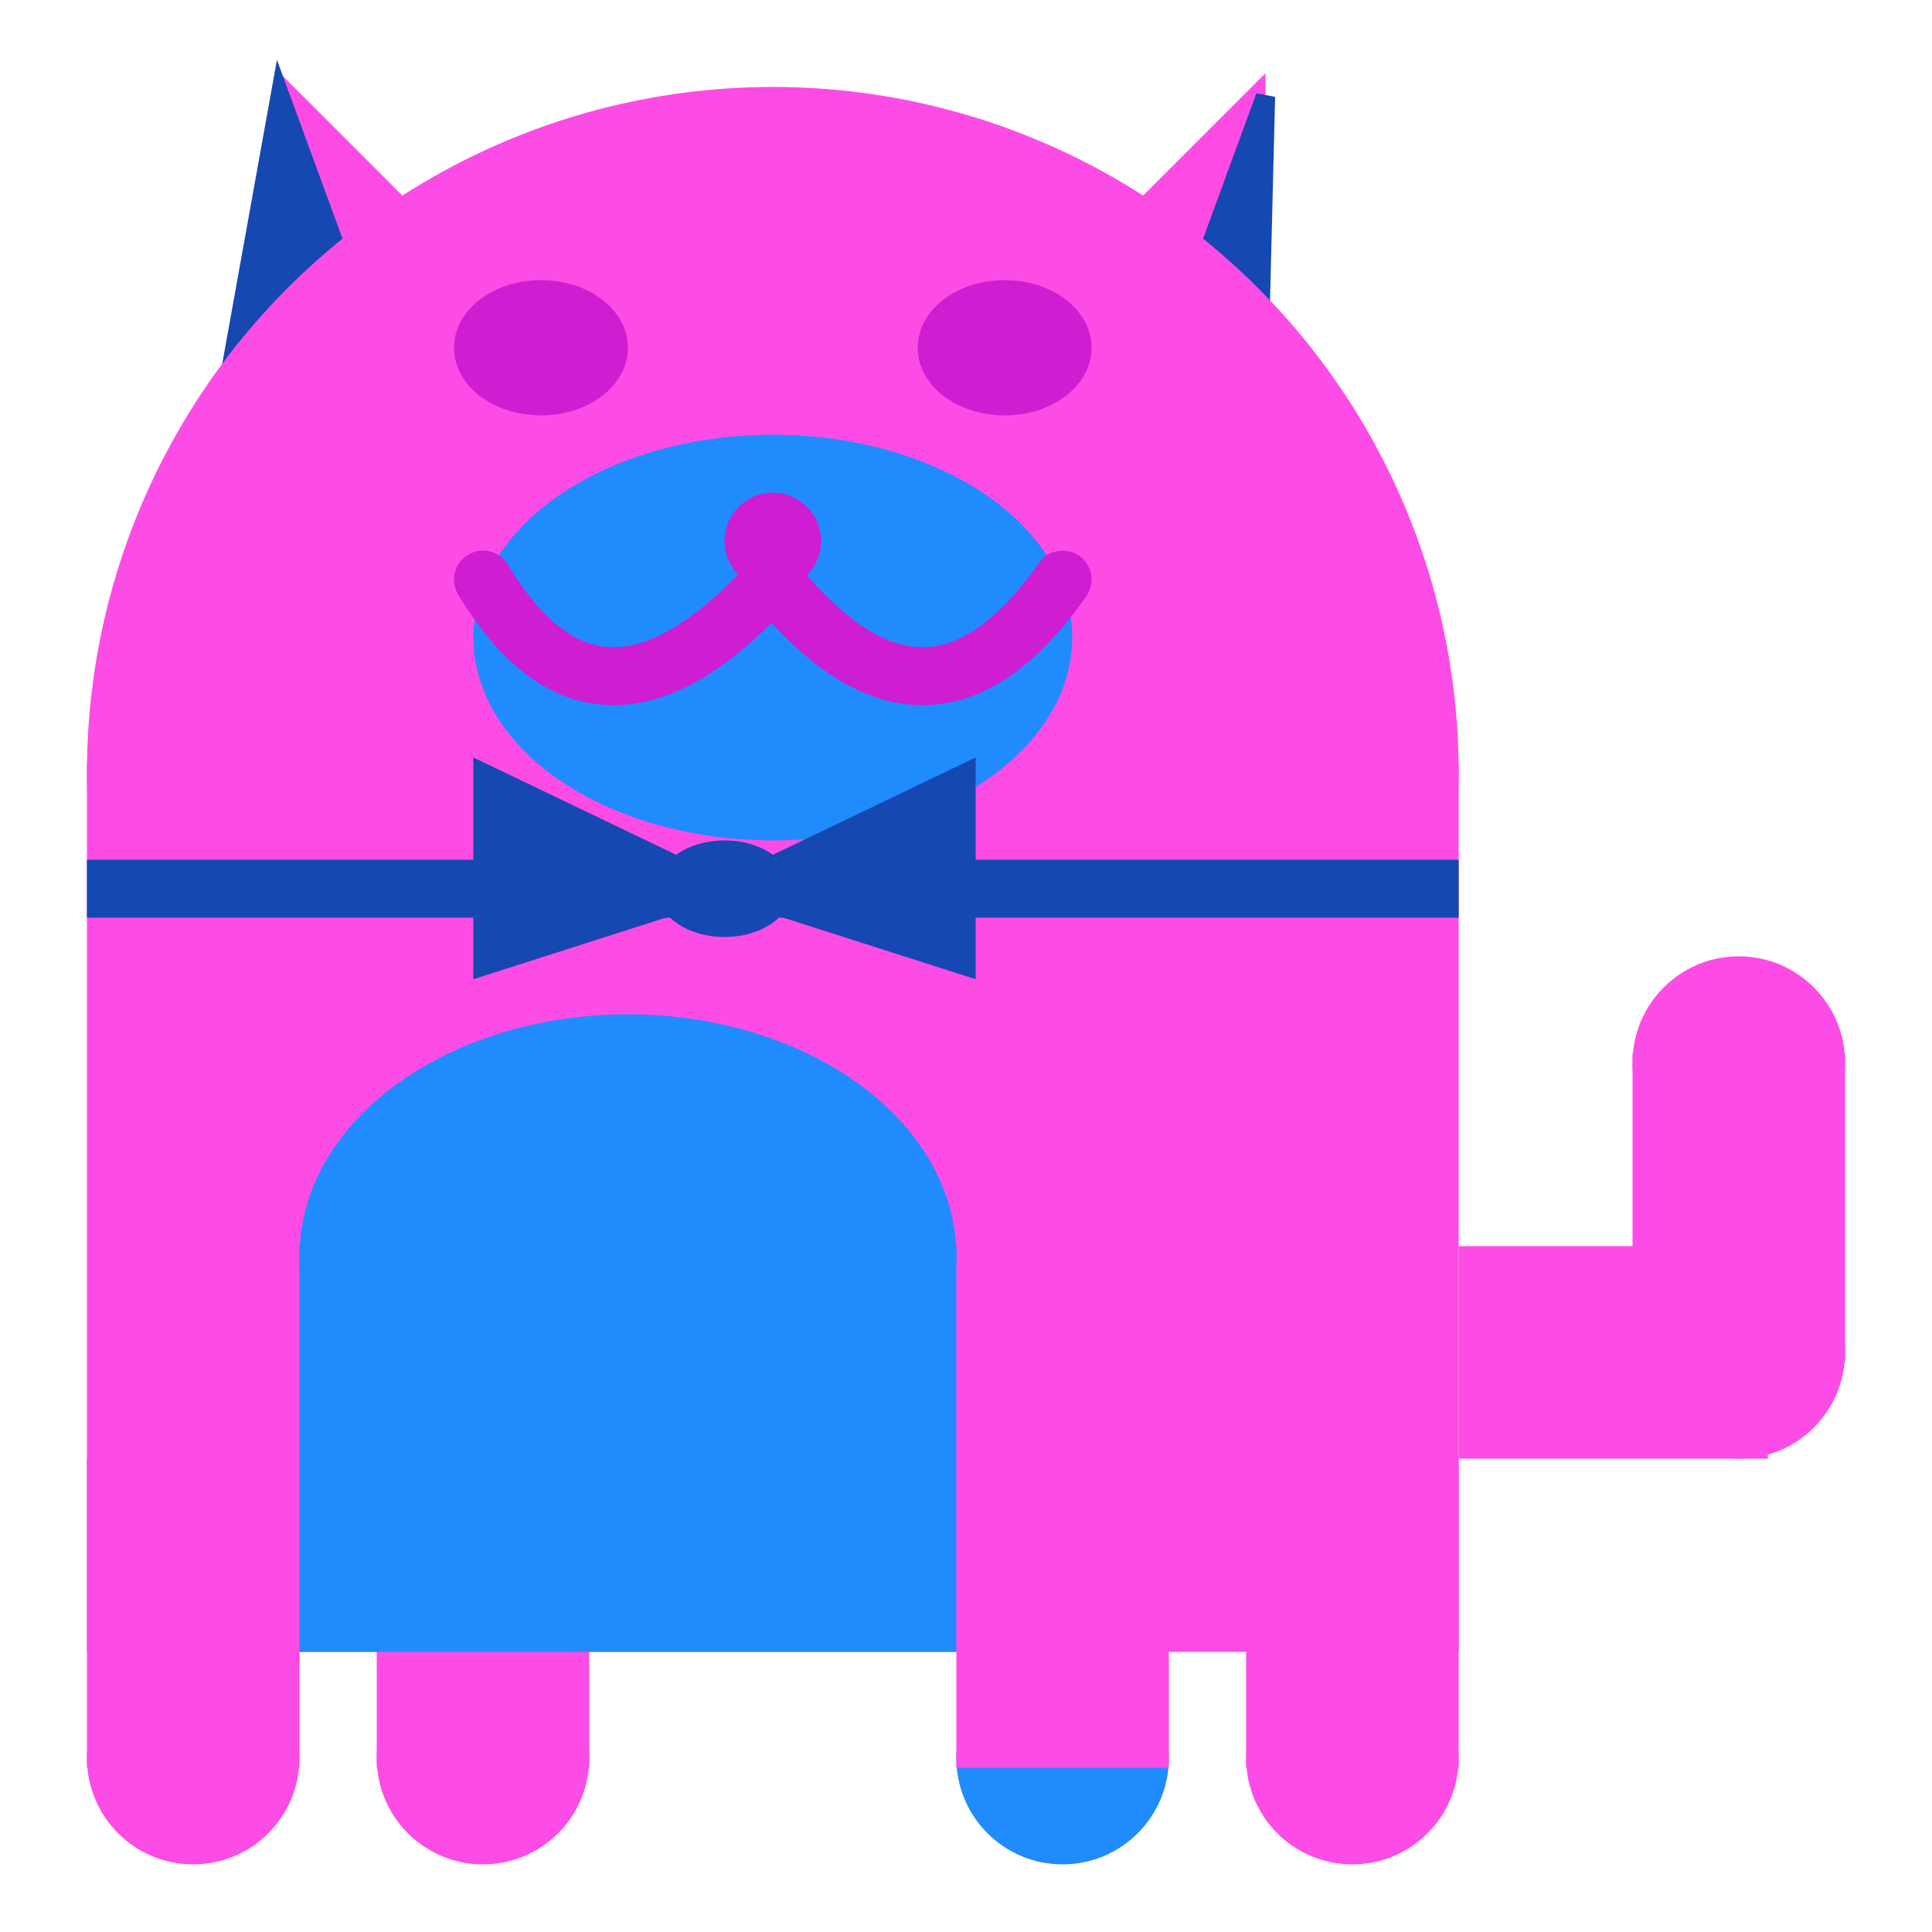 <svg viewBox="0 0 100 100" xmlns="http://www.w3.org/2000/svg">
<polygon points="15,5 25,15 15,25" stroke="rgb(253, 76, 229)" fill="rgb(253, 76, 229)"/>
<polygon points="14.5,5 20,20 10,30" stroke="rgb(21, 72, 177)" fill="rgb(21, 72, 177)"/>
<polygon points="65,5 55,15 65,25" stroke="rgb(253, 76, 229)" fill="rgb(253, 76, 229)"/>
<polygon points="65.5,5 65,25 60,20" stroke="rgb(21, 72, 177)" fill="rgb(21, 72, 177)"/>
<circle cx="40" cy="40" r="35" stroke="rgb(253, 76, 229)" fill="rgb(253, 76, 229)"/>
<rect x="5" y="40" width="70" height="45" stroke="rgb(253, 76, 229)" fill="rgb(253, 76, 229)"/>
<rect x="5" y="45" width="70" height="2" stroke="rgb(21, 72, 177)" fill="rgb(21, 72, 177)"/>
<circle cx="10" cy="91" r="5" stroke="rgb(253, 76, 229)" fill="rgb(253, 76, 229)"/>
<circle cx="25" cy="91" r="5" stroke="rgb(253, 76, 229)" fill="rgb(253, 76, 229)"/>
<circle cx="55" cy="91" r="5" stroke="rgb(32, 139, 253)" fill="rgb(32, 139, 253)"/>
<circle cx="70" cy="91" r="5" stroke="rgb(253, 76, 229)" fill="rgb(253, 76, 229)"/>
<rect x="5" y="76" width="10" height="15" stroke="rgb(253, 76, 229)" fill="rgb(253, 76, 229)"/>
<rect x="20" y="76" width="10" height="15" stroke="rgb(253, 76, 229)" fill="rgb(253, 76, 229)"/>
<rect x="50" y="76" width="10" height="15" stroke="rgb(253, 76, 229)" fill="rgb(253, 76, 229)"/>
<rect x="65" y="76" width="10" height="15" stroke="rgb(253, 76, 229)" fill="rgb(253, 76, 229)"/>
<circle cx="90" cy="55" r="5" stroke="rgb(253, 76, 229)" fill="rgb(253, 76, 229)"/>
<rect x="76" y="65" width="15" height="10" stroke="rgb(253, 76, 229)" fill="rgb(253, 76, 229)"/>
<circle cx="90" cy="70" r="5" stroke="rgb(253, 76, 229)" fill="rgb(253, 76, 229)"/>
<rect x="85" y="55" width="10" height="15" stroke="rgb(253, 76, 229)" fill="rgb(253, 76, 229)"/>
<rect x="16" y="65" width="33" height="20" stroke="rgb(32, 139, 253)" fill="rgb(32, 139, 253)"/>
<ellipse cx="32.5" cy="65" rx="16.5" ry="12" stroke="rgb(32, 139, 253)" fill="rgb(32, 139, 253)" />
<ellipse cx="28" cy="18" rx="4" ry="3" stroke="rgb(207, 29, 210)" fill="rgb(207, 29, 210)" />
<ellipse cx="52" cy="18" rx="4" ry="3" stroke="rgb(207, 29, 210)" fill="rgb(207, 29, 210)" />
<ellipse cx="40" cy="33" rx="15" ry="10" stroke="rgb(32, 139, 253)" fill="rgb(32, 139, 253)" />
<path d="M 40 30 q 8 10 15 0" stroke="rgb(207, 29, 210)" stroke-width="3" fill="none" />
<circle cx="40" cy="28" r="2" stroke="rgb(207, 29, 210)" fill="rgb(207, 29, 210)"/>
<path d="M 25 30 q 6 10 15 0" stroke="rgb(207, 29, 210)" stroke-width="3" fill="none" />
<circle cx="25" cy="30" r="1" stroke="rgb(207, 29, 210)" fill="rgb(207, 29, 210)"/>
<circle cx="55" cy="30" r="1" stroke="rgb(207, 29, 210)" fill="rgb(207, 29, 210)"/>
<polygon points="37.5,46 25,40 25,50" stroke="rgb(21, 72, 177)" fill="rgb(21, 72, 177)"/>
<polygon points="37.5,46 50,40 50,50" stroke="rgb(21, 72, 177)" fill="rgb(21, 72, 177)"/>
<ellipse cx="37.5" cy="46" rx="3" ry="2" stroke="rgb(21, 72, 177)" fill="rgb(21, 72, 177)" />
</svg>